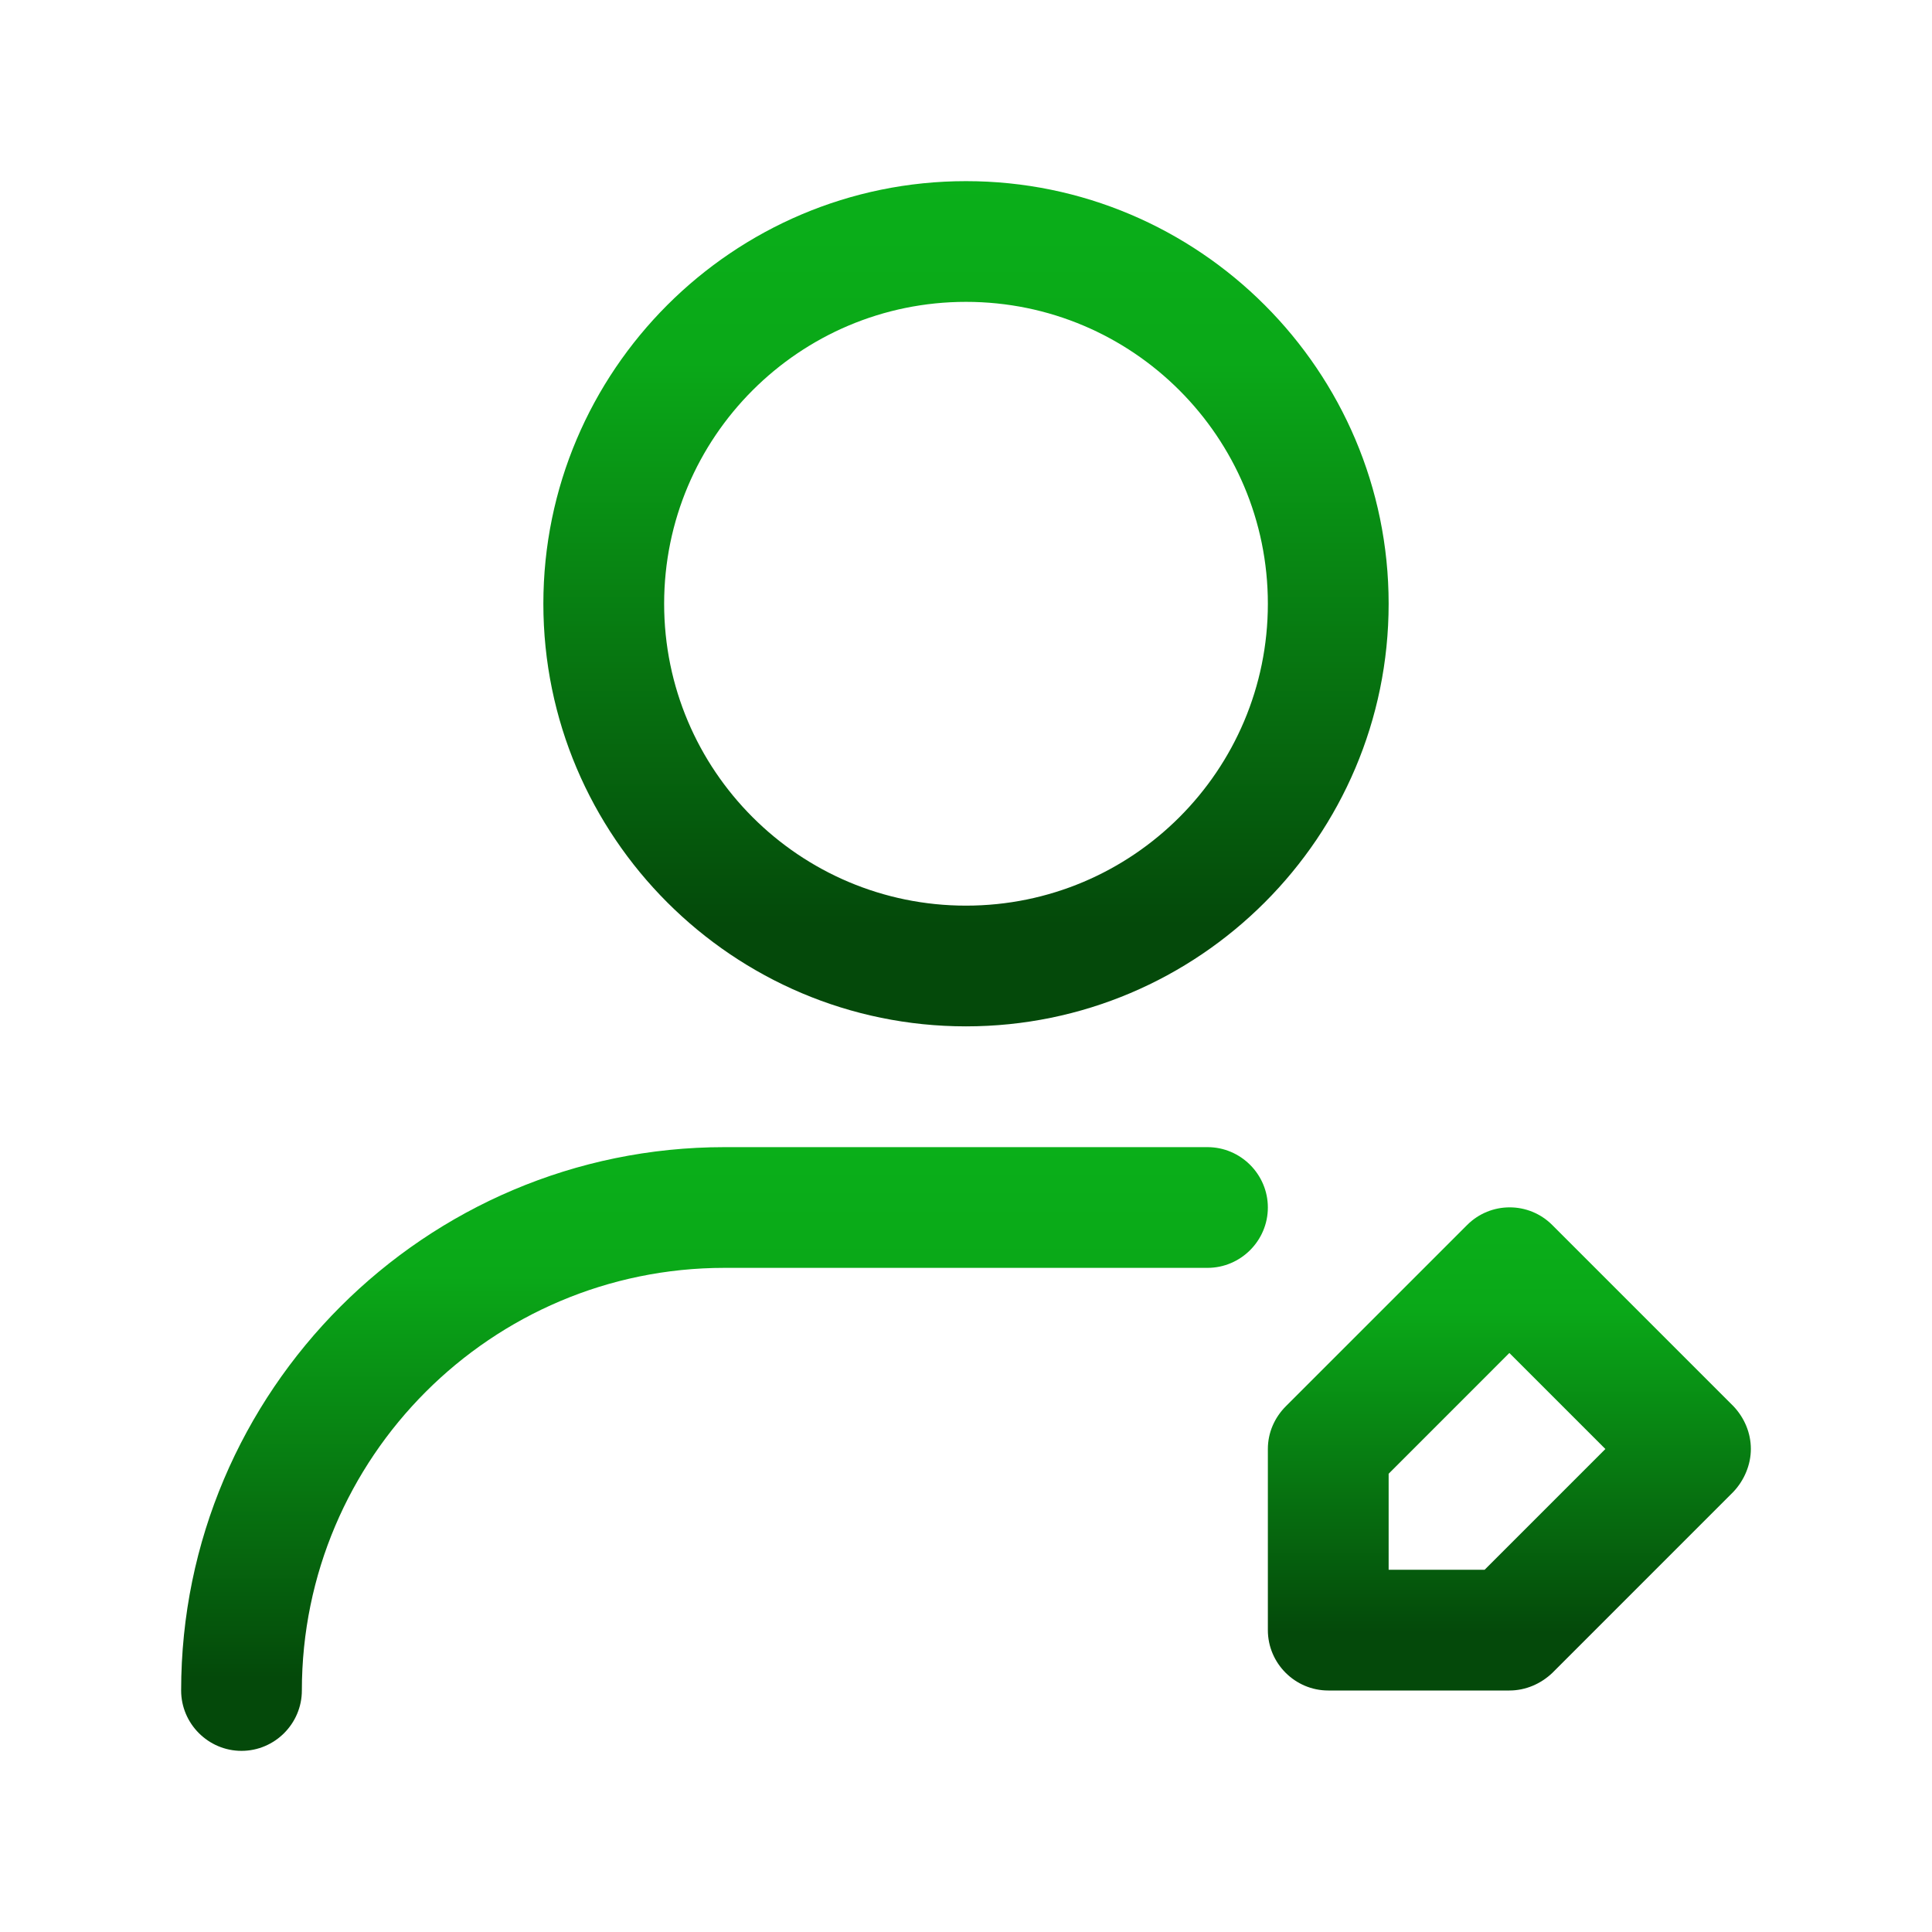 <svg width="66" height="66" viewBox="0 0 66 66" fill="none" xmlns="http://www.w3.org/2000/svg">
<path d="M41.25 39.188H24.75C14.52 39.188 6.188 47.52 6.188 57.75C6.188 58.884 7.116 59.812 8.25 59.812C9.384 59.812 10.312 58.884 10.312 57.75C10.312 49.789 16.789 43.312 24.75 43.312H41.25C42.384 43.312 43.312 42.384 43.312 41.25C43.312 40.116 42.384 39.188 41.25 39.188Z" fill="url(#paint0_linear_1168_885)"/>
<path d="M18.562 20.625C18.562 28.586 25.039 35.062 33 35.062C40.961 35.062 47.438 28.586 47.438 20.625C47.438 12.664 40.961 6.188 33 6.188C25.039 6.188 18.562 12.664 18.562 20.625ZM33 10.312C38.693 10.312 43.312 14.932 43.312 20.625C43.312 26.317 38.693 30.938 33 30.938C27.308 30.938 22.688 26.317 22.688 20.625C22.688 14.932 27.308 10.312 33 10.312Z" fill="url(#paint1_linear_1168_885)"/>
<path d="M53.027 41.848C52.222 41.044 50.923 41.044 50.119 41.848L43.931 48.035C43.539 48.427 43.312 48.943 43.312 49.5V55.687C43.312 56.822 44.241 57.75 45.375 57.75H51.562C52.119 57.75 52.635 57.523 53.027 57.152L59.214 50.964C59.586 50.572 59.812 50.036 59.812 49.5C59.812 48.943 59.586 48.427 59.214 48.035L53.027 41.848ZM50.717 53.625H47.438V50.345L51.562 46.22L54.842 49.5L50.717 53.625Z" fill="url(#paint2_linear_1168_885)"/>
<defs>
<linearGradient id="paint0_linear_1168_885" x1="24.75" y1="39.188" x2="24.75" y2="59.812" gradientUnits="userSpaceOnUse">
<stop stop-color="#0AAF19"/>
<stop offset="0.215" stop-color="#0AA818"/>
<stop offset="0.88" stop-color="#04490A"/>
</linearGradient>
<linearGradient id="paint1_linear_1168_885" x1="33" y1="6.188" x2="33" y2="35.062" gradientUnits="userSpaceOnUse">
<stop stop-color="#0AAF19"/>
<stop offset="0.215" stop-color="#0AA818"/>
<stop offset="0.88" stop-color="#04490A"/>
</linearGradient>
<linearGradient id="paint2_linear_1168_885" x1="51.562" y1="41.245" x2="51.562" y2="57.75" gradientUnits="userSpaceOnUse">
<stop stop-color="#0AAF19"/>
<stop offset="0.215" stop-color="#0AA818"/>
<stop offset="0.88" stop-color="#04490A"/>
</linearGradient>
</defs>
</svg>
